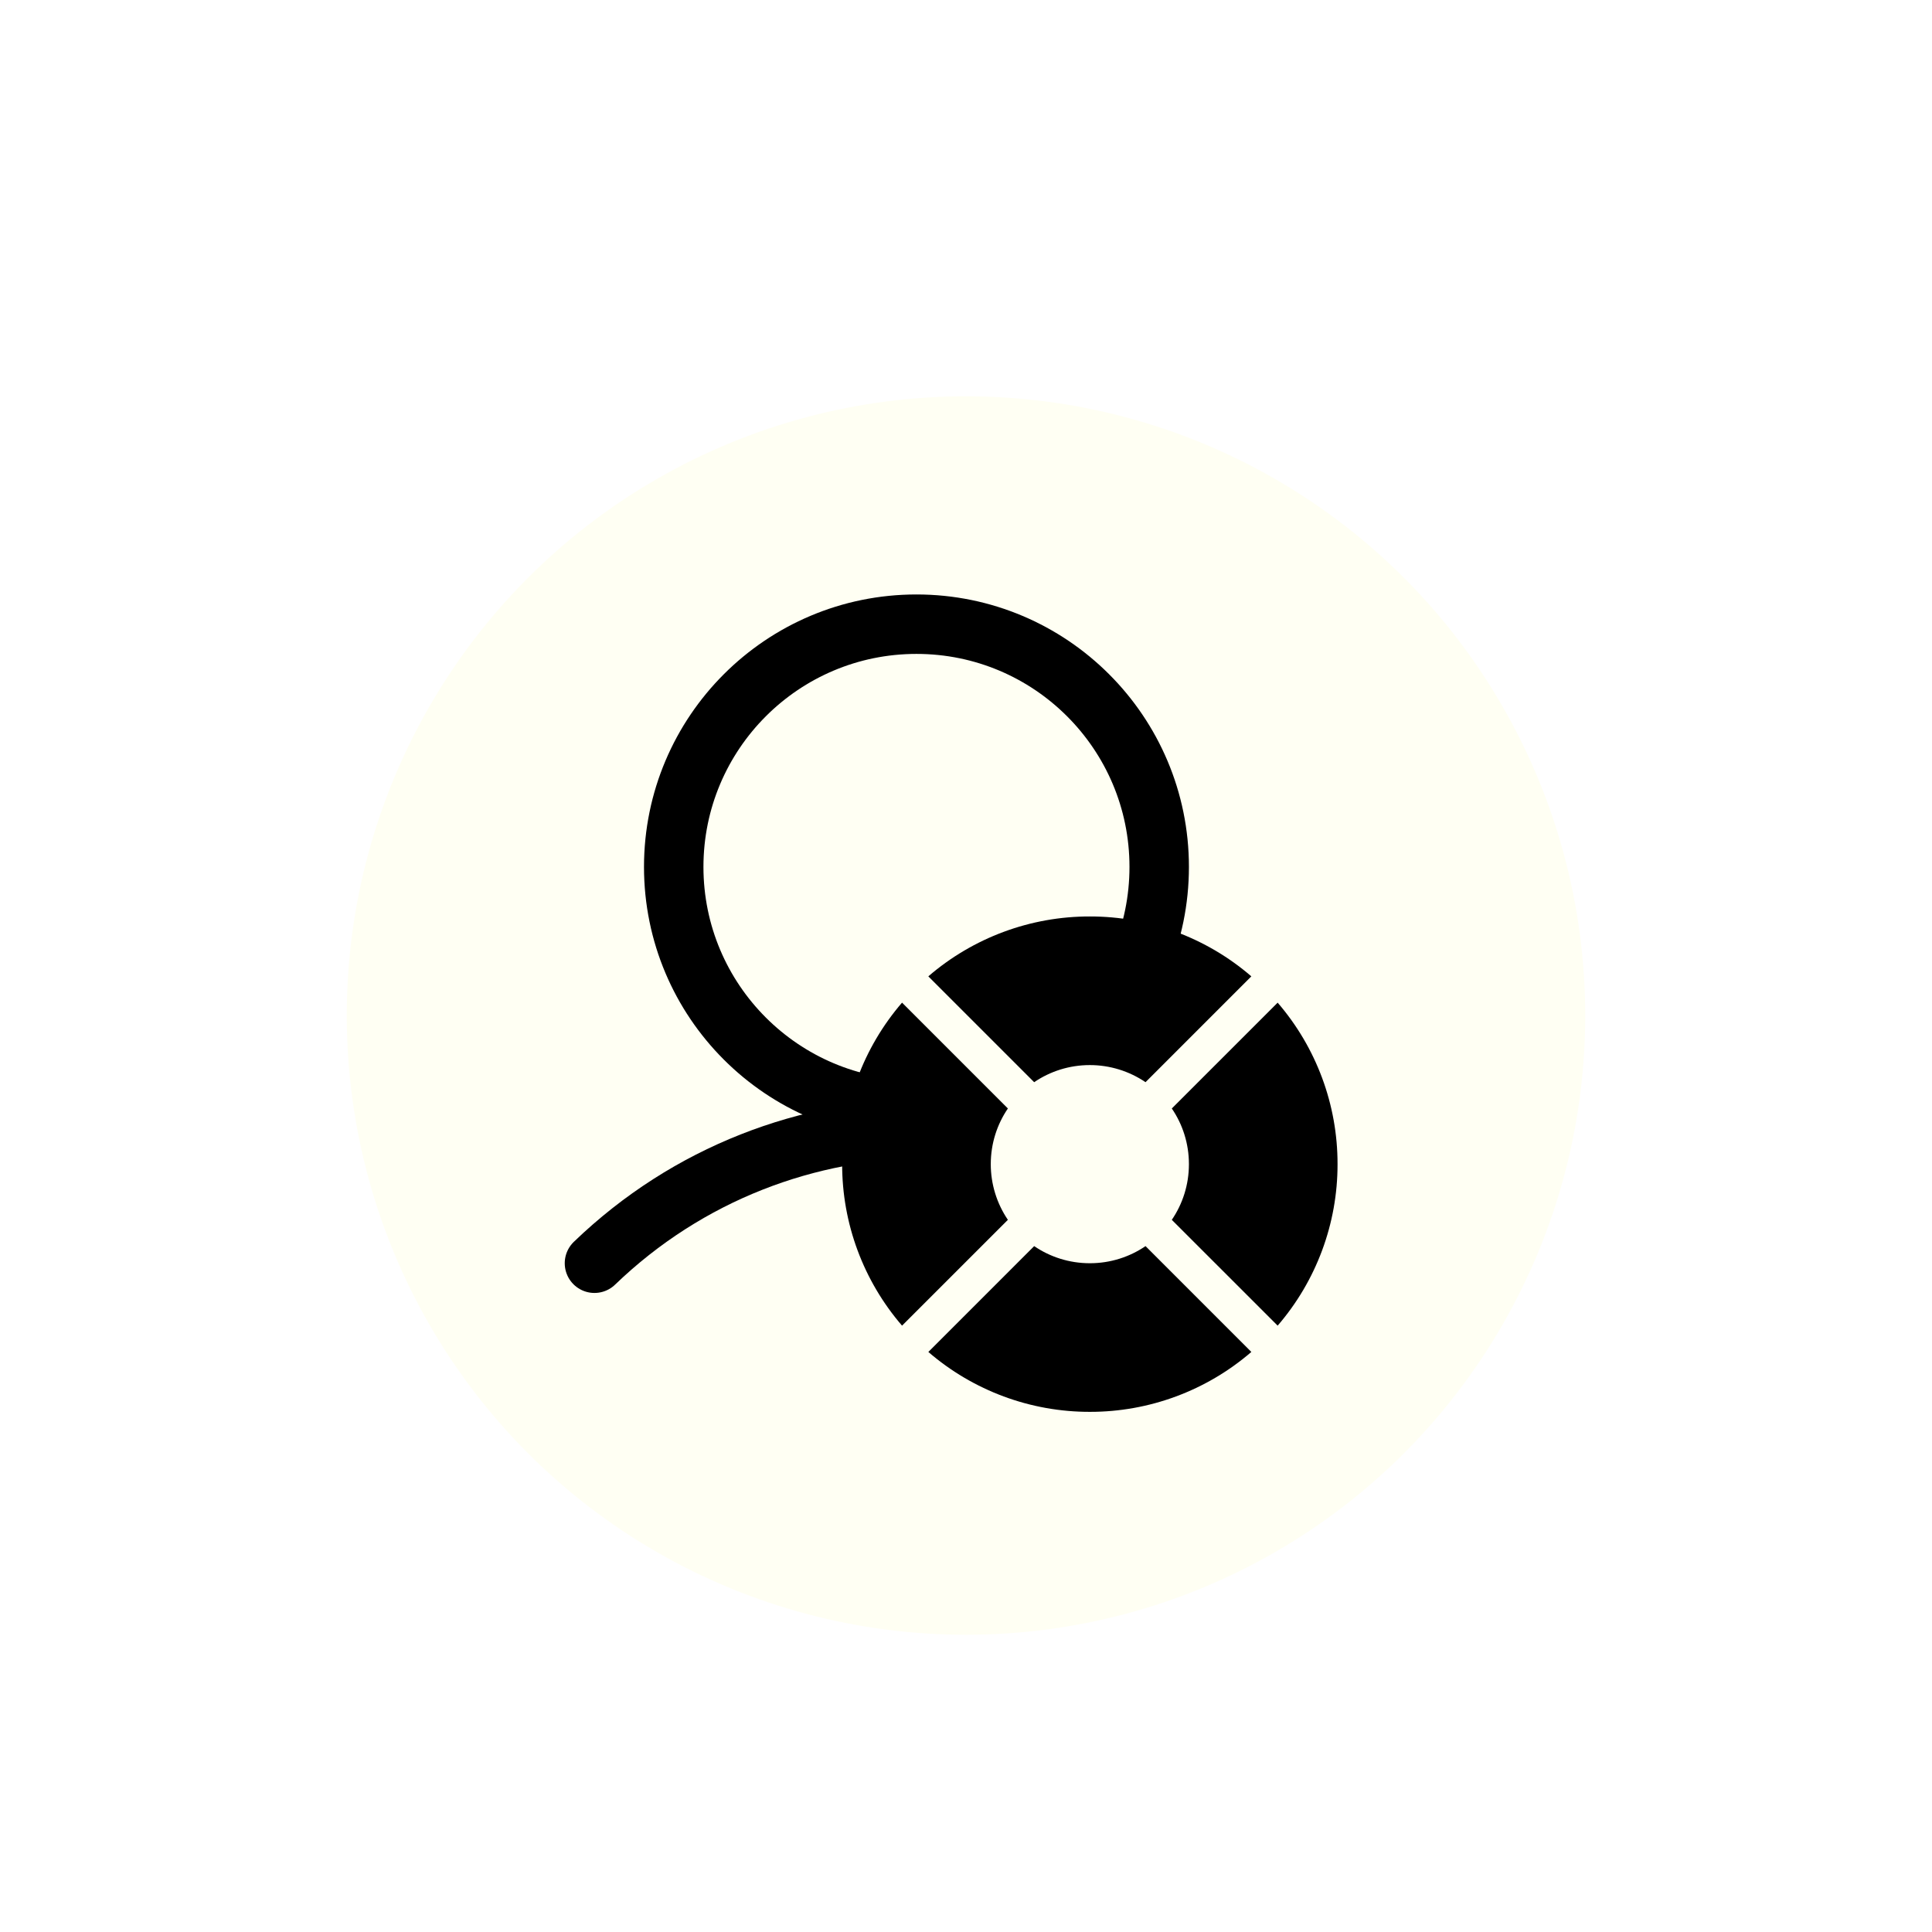 <svg width="78" height="78" viewBox="0 0 78 78" fill="none" xmlns="http://www.w3.org/2000/svg">
<g filter="url(#filter0_dd_501_189)">
<circle cx="39" cy="33" r="25" fill="#FFFFF3"/>
<path d="M24 43V43C31.537 35.742 43.463 35.742 51 43V43" stroke="black" stroke-width="2.4" stroke-linecap="round"/>
<circle cx="37" cy="27" r="9.8" stroke="black" stroke-width="2.4"/>
<rect x="38" y="34" width="13" height="10" fill="#FFFFF3"/>
<path d="M51.582 45.52C53.145 43.708 54.004 41.393 54 39C54.004 36.607 53.145 34.292 51.582 32.48L47.309 36.752C47.745 37.392 48 38.166 48 39C48 39.834 47.745 40.608 47.309 41.248L51.582 45.52ZM50.52 46.582C48.708 48.145 46.393 49.004 44 49C41.607 49.004 39.292 48.145 37.48 46.582L41.752 42.309C42.392 42.745 43.166 43 44 43C44.834 43 45.608 42.745 46.248 42.309L50.52 46.582ZM36.418 45.52L40.691 41.248C40.241 40.585 40 39.802 40 39C40 38.166 40.255 37.393 40.691 36.752L36.418 32.479C34.855 34.291 33.996 36.606 34 39C33.996 41.393 34.855 43.708 36.418 45.52ZM44 35C43.166 35 42.393 35.255 41.752 35.691L37.479 31.418C39.291 29.855 41.606 28.996 44 29C46.393 28.997 48.708 29.855 50.52 31.418L46.248 35.691C45.585 35.241 44.802 35 44 35Z" fill="black"/>
</g>
<defs>
<filter id="filter0_dd_501_189" x="0" y="0" width="78" height="78" filterUnits="userSpaceOnUse" color-interpolation-filters="sRGB">
<feFlood flood-opacity="0" result="BackgroundImageFix"/>
<feColorMatrix in="SourceAlpha" type="matrix" values="0 0 0 0 0 0 0 0 0 0 0 0 0 0 0 0 0 0 127 0" result="hardAlpha"/>
<feOffset dy="2"/>
<feGaussianBlur stdDeviation="1.5"/>
<feColorMatrix type="matrix" values="0 0 0 0 0 0 0 0 0 0 0 0 0 0 0 0 0 0 0.3 0"/>
<feBlend mode="normal" in2="BackgroundImageFix" result="effect1_dropShadow_501_189"/>
<feColorMatrix in="SourceAlpha" type="matrix" values="0 0 0 0 0 0 0 0 0 0 0 0 0 0 0 0 0 0 127 0" result="hardAlpha"/>
<feMorphology radius="4" operator="dilate" in="SourceAlpha" result="effect2_dropShadow_501_189"/>
<feOffset dy="6"/>
<feGaussianBlur stdDeviation="5"/>
<feColorMatrix type="matrix" values="0 0 0 0 0 0 0 0 0 0 0 0 0 0 0 0 0 0 0.15 0"/>
<feBlend mode="normal" in2="effect1_dropShadow_501_189" result="effect2_dropShadow_501_189"/>
<feBlend mode="normal" in="SourceGraphic" in2="effect2_dropShadow_501_189" result="shape"/>
</filter>
</defs>
</svg>
